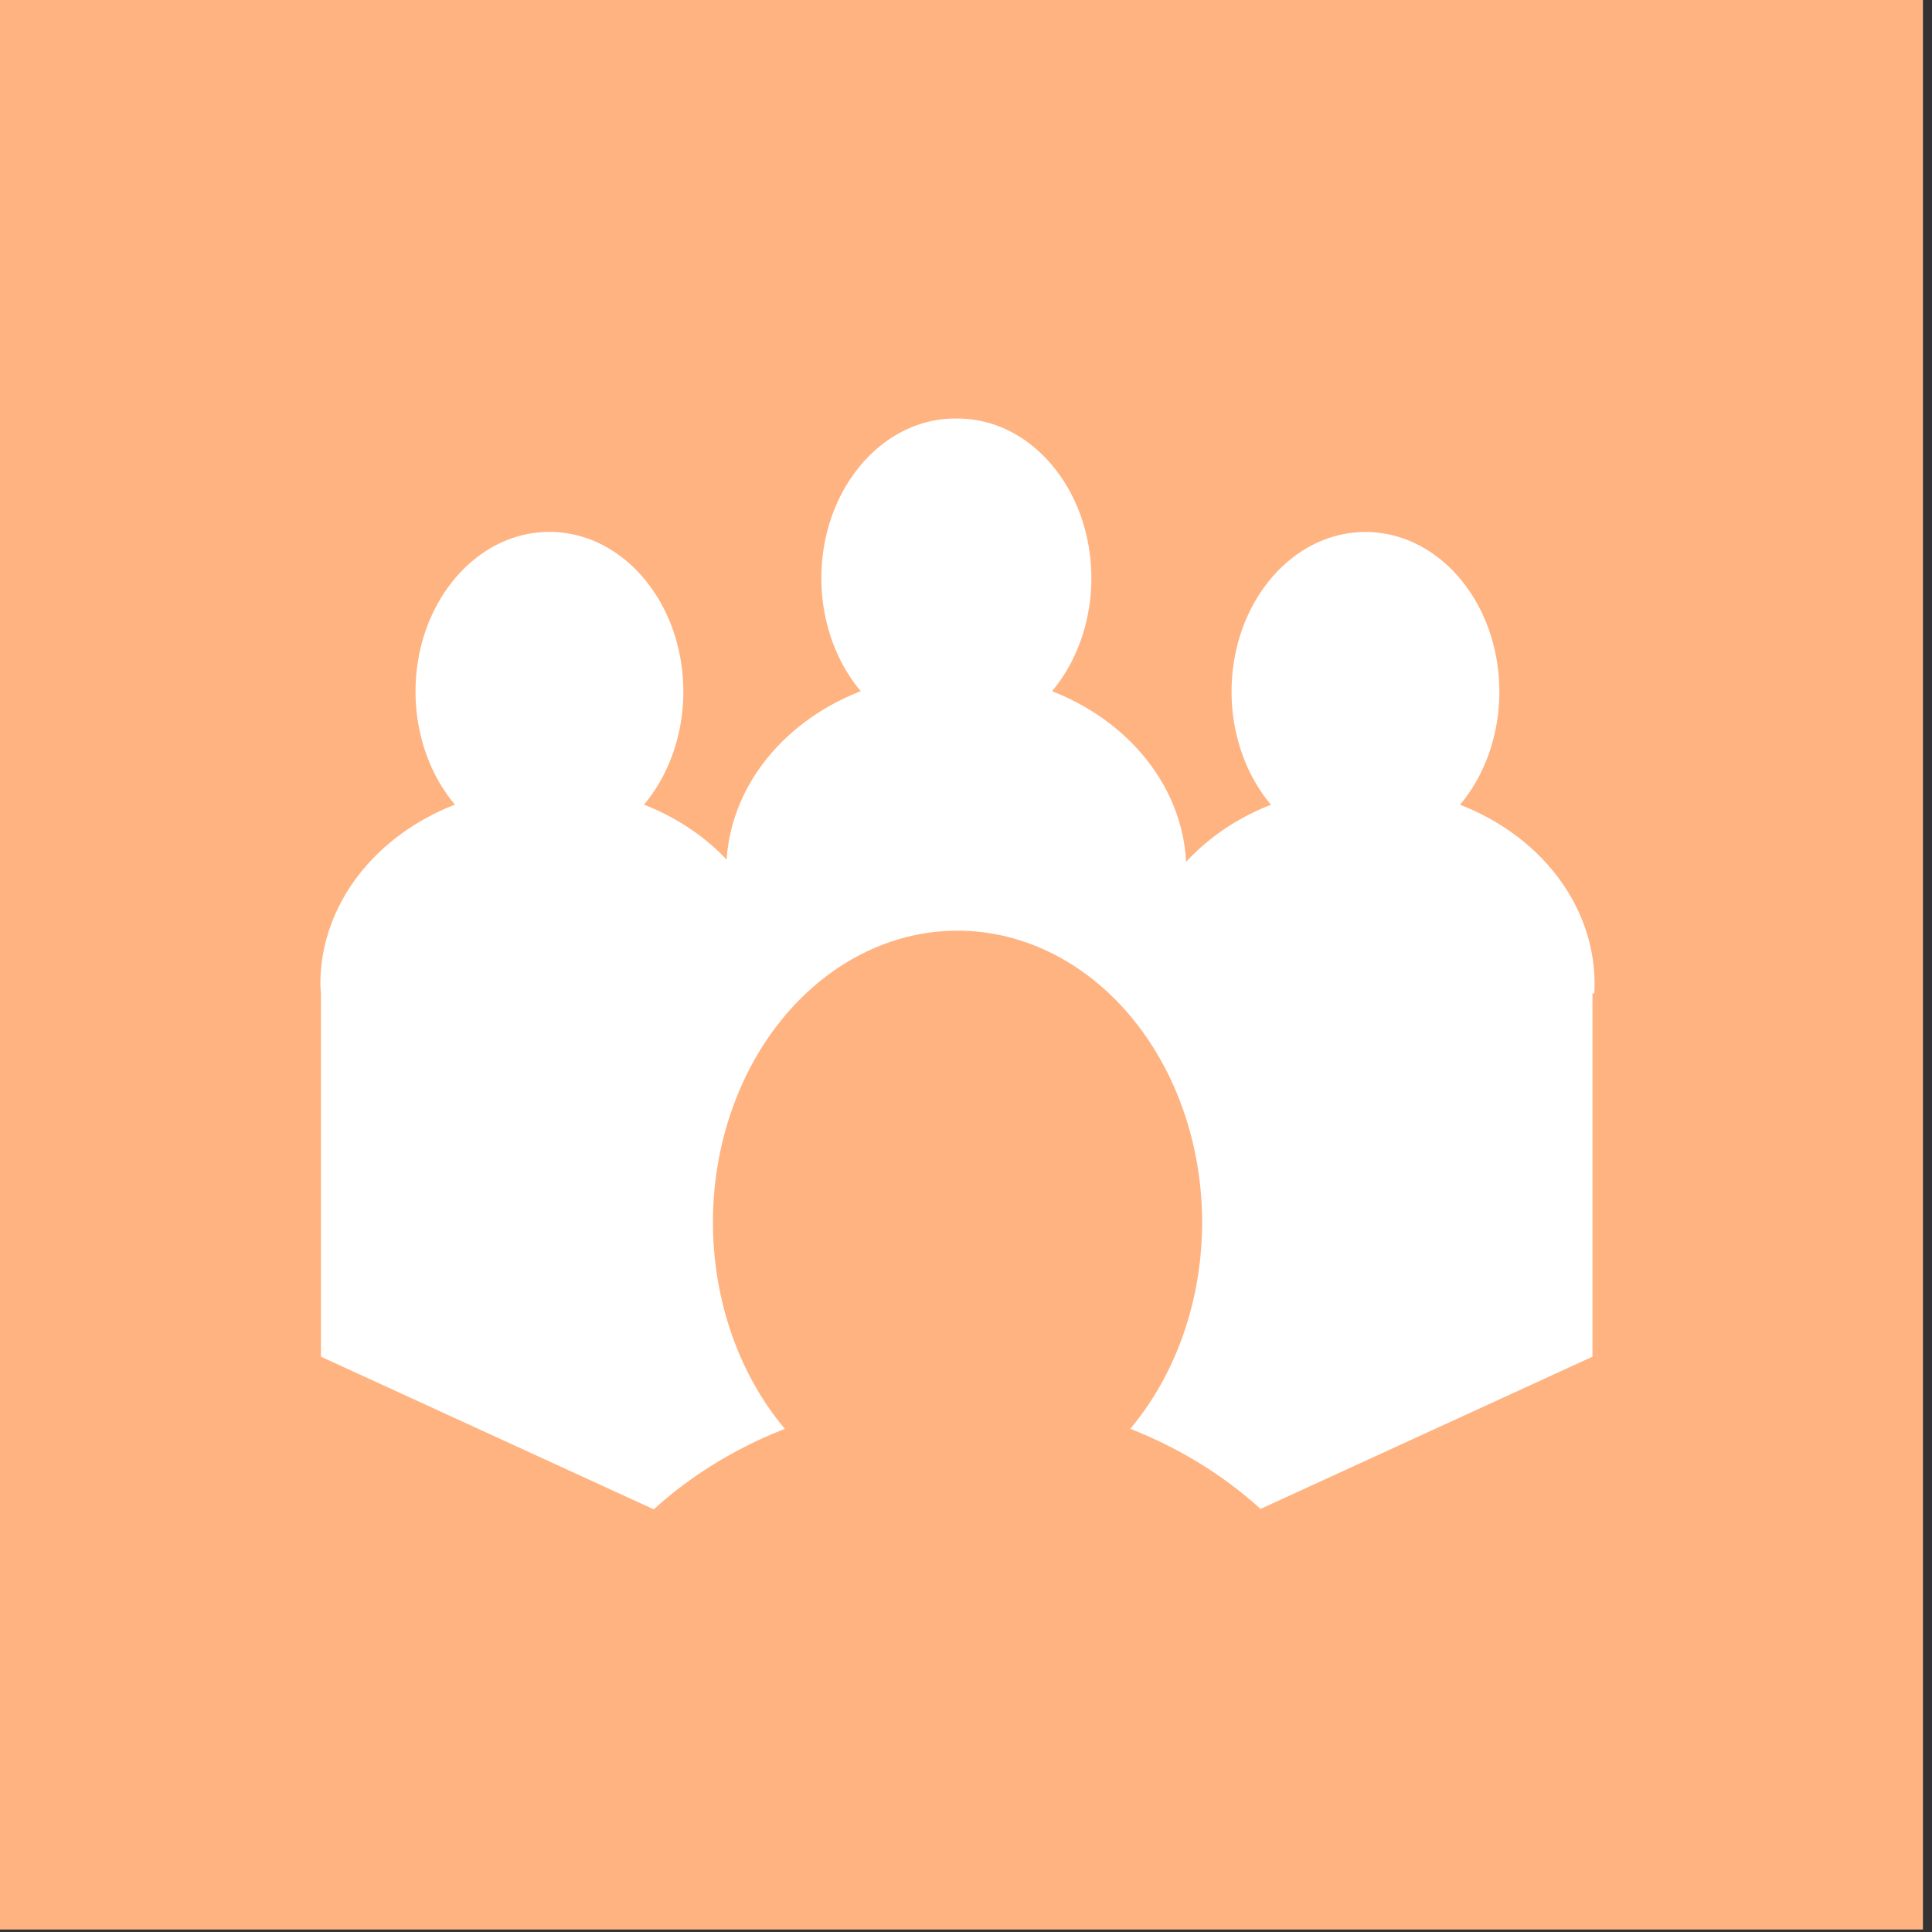 <?xml version="1.0" encoding="UTF-8" standalone="no"?>
<!-- Created with Inkscape (http://www.inkscape.org/) -->

<svg
   xmlns:dc="http://purl.org/dc/elements/1.1/"
   xmlns:cc="http://creativecommons.org/ns#"
   xmlns:rdf="http://www.w3.org/1999/02/22-rdf-syntax-ns#"
   xmlns:svg="http://www.w3.org/2000/svg"
   xmlns="http://www.w3.org/2000/svg"
   xmlns:sodipodi="http://sodipodi.sourceforge.net/DTD/sodipodi-0.dtd"
   xmlns:inkscape="http://www.inkscape.org/namespaces/inkscape"
   width="19.844mm"
   height="19.844mm"
   viewBox="0 0 19.844 19.844"
   version="1.1"
   id="svg1037"
   inkscape:version="0.92.2 5c3e80d, 2017-08-06"
   sodipodi:docname="tab_people.svg">
  <rect x="0" y="0" width="19.844" height="19.844" fill="#333333" stroke="none"/>
  <defs
     id="defs1031" />
  <sodipodi:namedview
     id="base"
     pagecolor="#ffffff"
     bordercolor="#666666"
     borderopacity="1.0"
     inkscape:pageopacity="0.0"
     inkscape:pageshadow="2"
     inkscape:zoom="1"
     inkscape:cx="480.14448"
     inkscape:cy="-212.71265"
     inkscape:document-units="mm"
     inkscape:current-layer="layer1"
     showgrid="false"
     inkscape:window-width="2560"
     inkscape:window-height="1345"
     inkscape:window-x="0"
     inkscape:window-y="0"
     inkscape:window-maximized="1" />
  <g
     inkscape:label="Layer 1"
     inkscape:groupmode="layer"
     id="layer1"
     transform="translate(156.898,-72.709)">
    <g
       transform="matrix(0.833,0,0,0.833,-366.147,29.576)"
       id="g987">
      <rect
         y="51.76"
         x="251.098"
         height="23.812"
         width="23.812"
         id="rect891"
         style="opacity:1;fill:#ffb381;fill-opacity:1;stroke:none;stroke-width:0.148" />
      <path
         style="opacity:1;fill:#ffffff;fill-opacity:1;stroke:none;stroke-width:0.04"
         d="m 262.978,56.941 c -0.912,-3.1e-5 -1.651,0.882 -1.651,1.969 3.9e-4,0.523 0.175,1.024 0.486,1.393 -0.958,0.373 -1.596,1.174 -1.654,2.077 -0.274,-0.29 -0.623,-0.523 -1.019,-0.678 0.31,-0.369 0.485,-0.87 0.485,-1.393 -2e-5,-1.088 -0.739,-1.97 -1.651,-1.97 -0.912,-3.1e-5 -1.651,0.882 -1.651,1.97 3.9e-4,0.523 0.175,1.024 0.486,1.393 -1.009,0.393 -1.658,1.256 -1.659,2.208 8.2e-4,0.04 0.003,0.08 0.007,0.119 v 4.48 l 4.104,1.882 a 5.16,4.434 0 0 1 1.616,-0.992 3.016,3.598 0 0 1 -0.887,-2.545 3.016,3.598 0 0 1 3.016,-3.598 3.016,3.598 0 0 1 3.016,3.598 3.016,3.598 0 0 1 -0.886,2.544 5.16,4.434 0 0 1 1.606,0.988 l 4.093,-1.877 V 64.03 h 0.022 c 0.002,-0.04 0.004,-0.08 0.004,-0.119 -8.2e-4,-0.952 -0.65,-1.815 -1.659,-2.208 0.31,-0.369 0.485,-0.87 0.485,-1.393 -2e-5,-1.088 -0.739,-1.97 -1.651,-1.97 -0.912,-3.1e-5 -1.651,0.882 -1.651,1.97 4e-4,0.523 0.175,1.024 0.486,1.393 -0.409,0.16 -0.768,0.402 -1.047,0.705 -0.046,-0.913 -0.685,-1.726 -1.653,-2.105 0.31,-0.369 0.485,-0.87 0.485,-1.393 -1e-5,-1.088 -0.739,-1.969 -1.651,-1.969 -0.004,1.92e-4 -0.008,3.88e-4 -0.011,6.16e-4 -0.004,-2.33e-4 -0.01,-4.26e-4 -0.016,-6.16e-4 z"
         id="path907"
         inkscape:connector-curvature="0" />
    </g>
  </g>
</svg>
